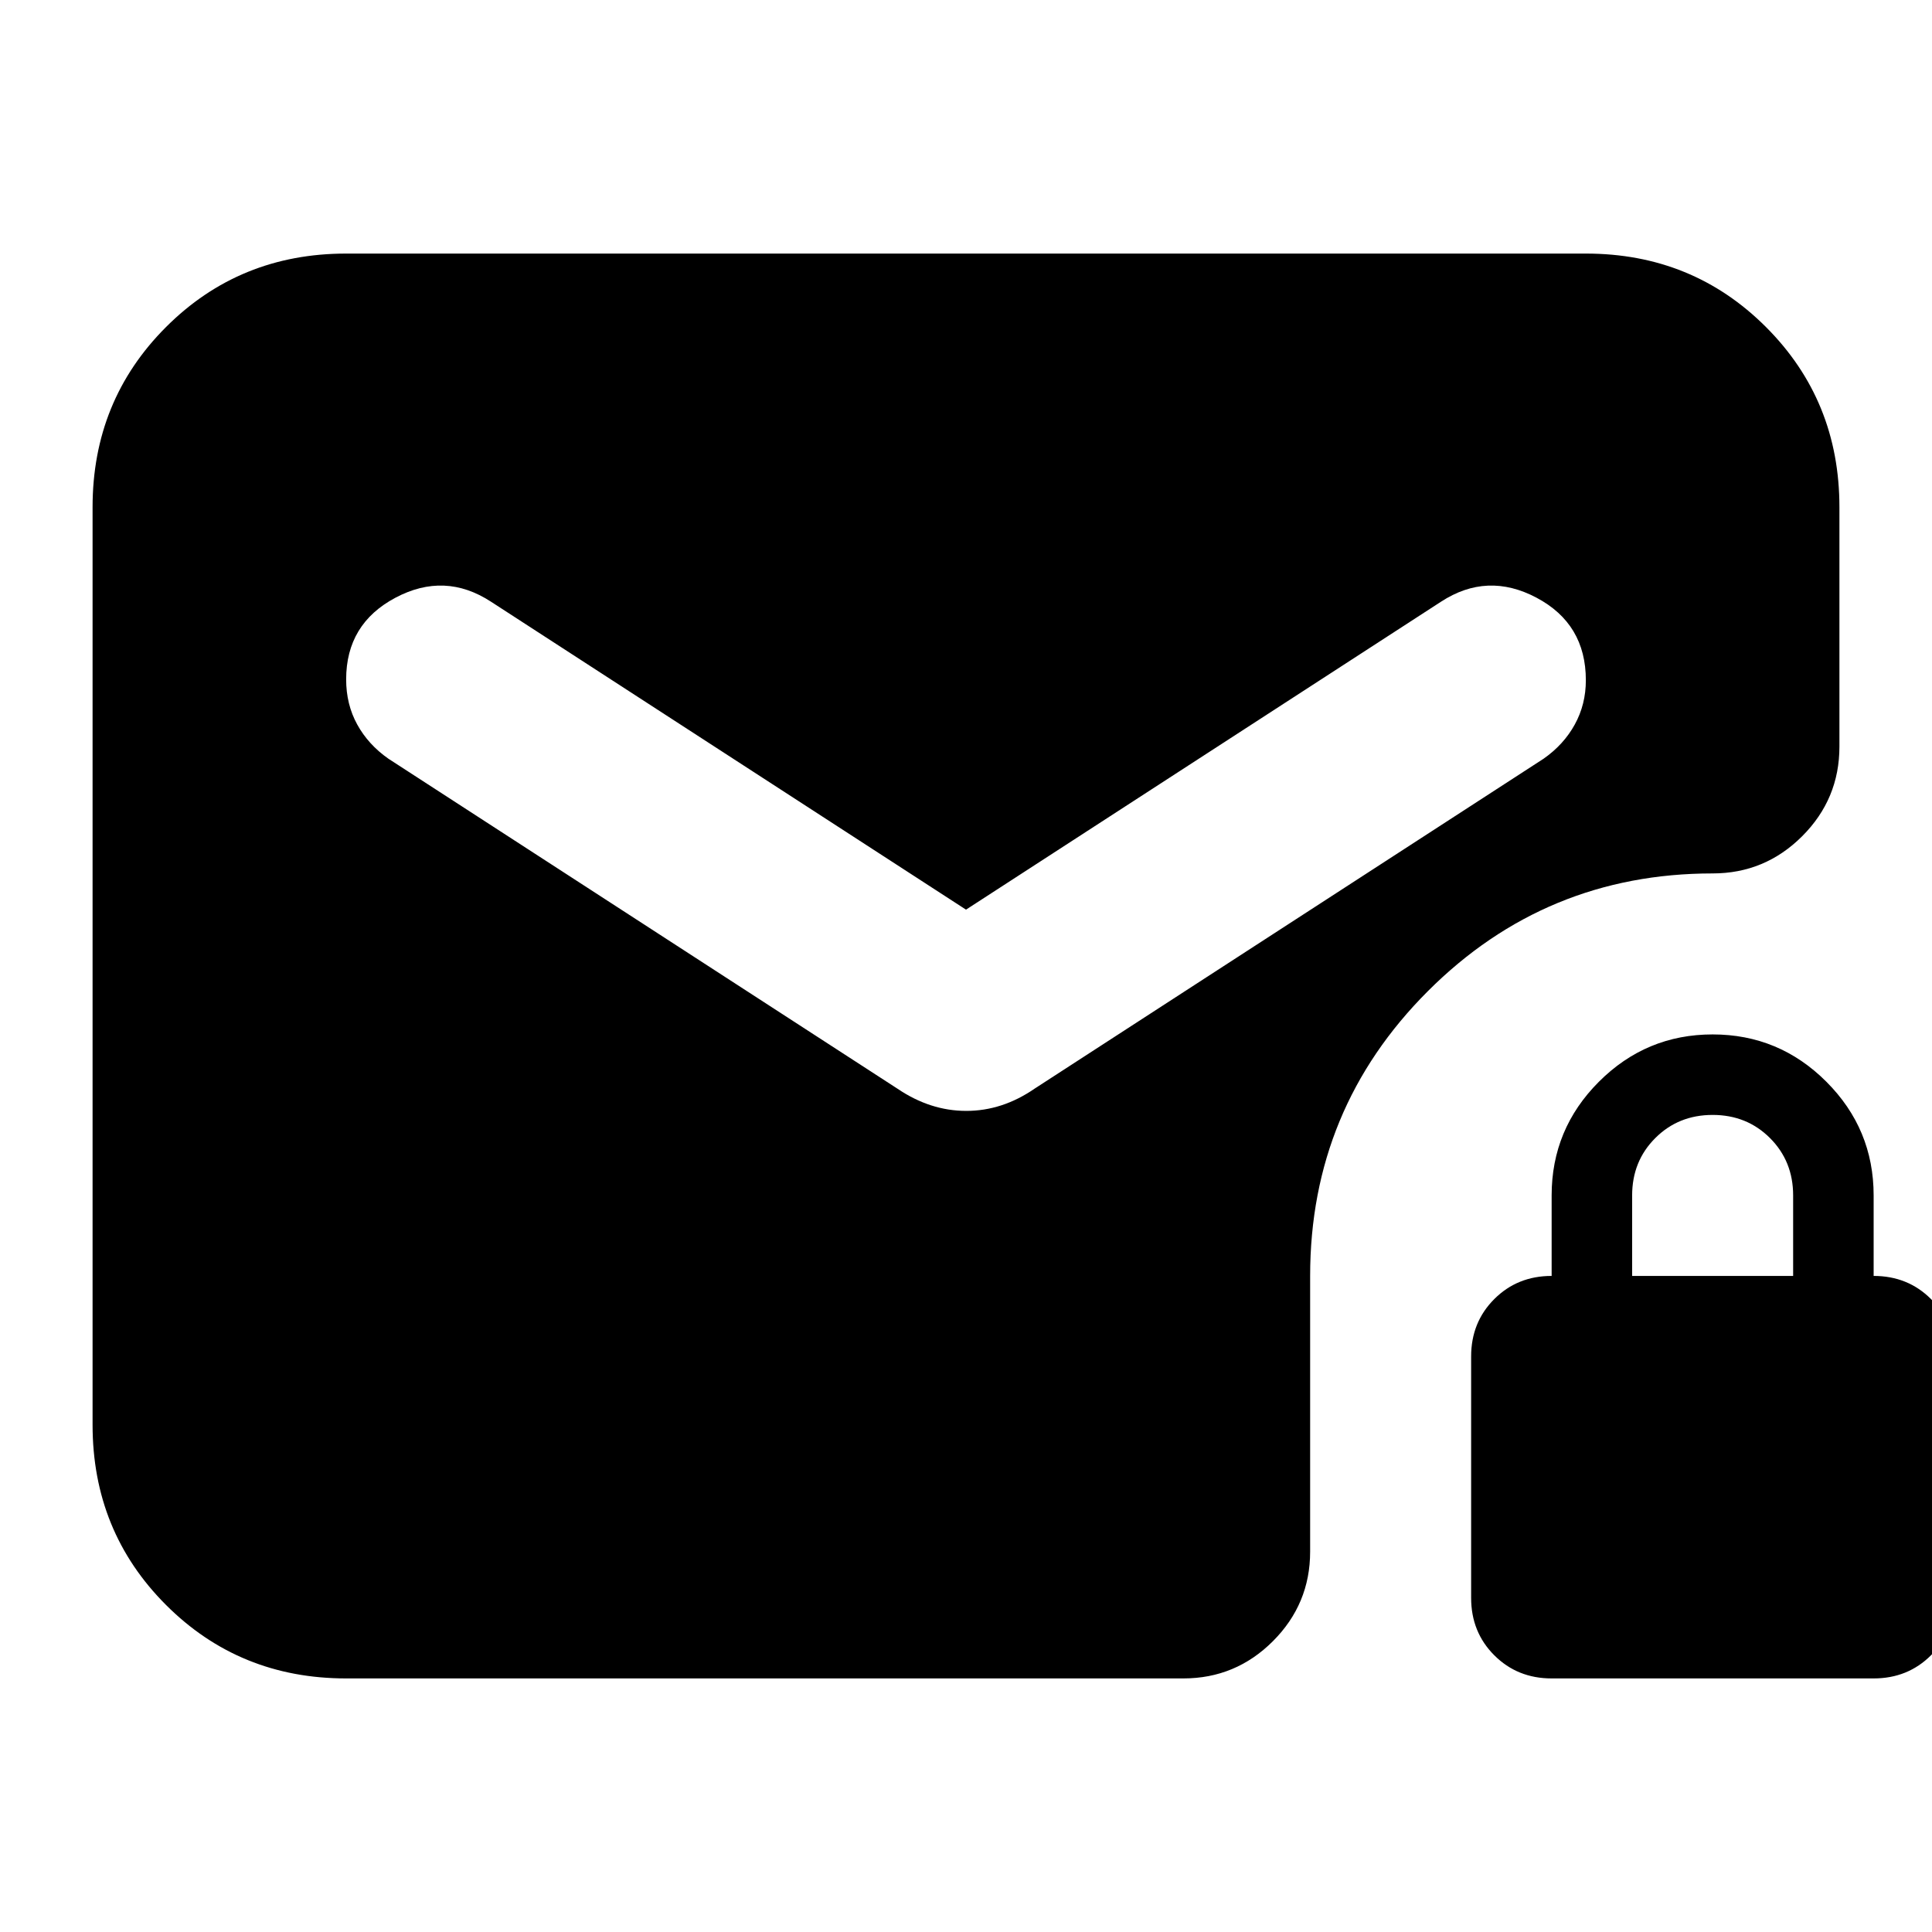 <svg xmlns="http://www.w3.org/2000/svg" height="24" viewBox="0 -960 960 960" width="24"><path d="M480-508 244-661q-23-15-47.5-2T172-622.41q0 12.41 5.5 22.41t15.5 17l253 164q16.25 11 34.13 11Q498-408 514-419l253-164q10-7 15.5-17t5.5-22q0-28-24.5-41t-47.5 2L480-508Zm291 382q-17 0-28.5-11.5T731-166v-120q0-17 11.5-28.5T771-326v-40q0-33 23.5-56.5T851-446q33 0 56.5 23.5T931-366v40q17 0 28.5 11.5T971-286v120q0 17-11.5 28.5T931-126H771Zm40-200h80v-40q0-17-11.5-28.5T851-406q-17 0-28.5 11.5T811-366v40ZM172-126q-53 0-89.5-36.5T46-252v-456q0-53 36.5-89.5T172-834h616q53 0 89.5 36.5T914-708v119q0 26-18.5 44.5T851-526q-83 0-141.5 58.5T651-326v137q0 26-18.5 44.5T588-126H172Z"/></svg>